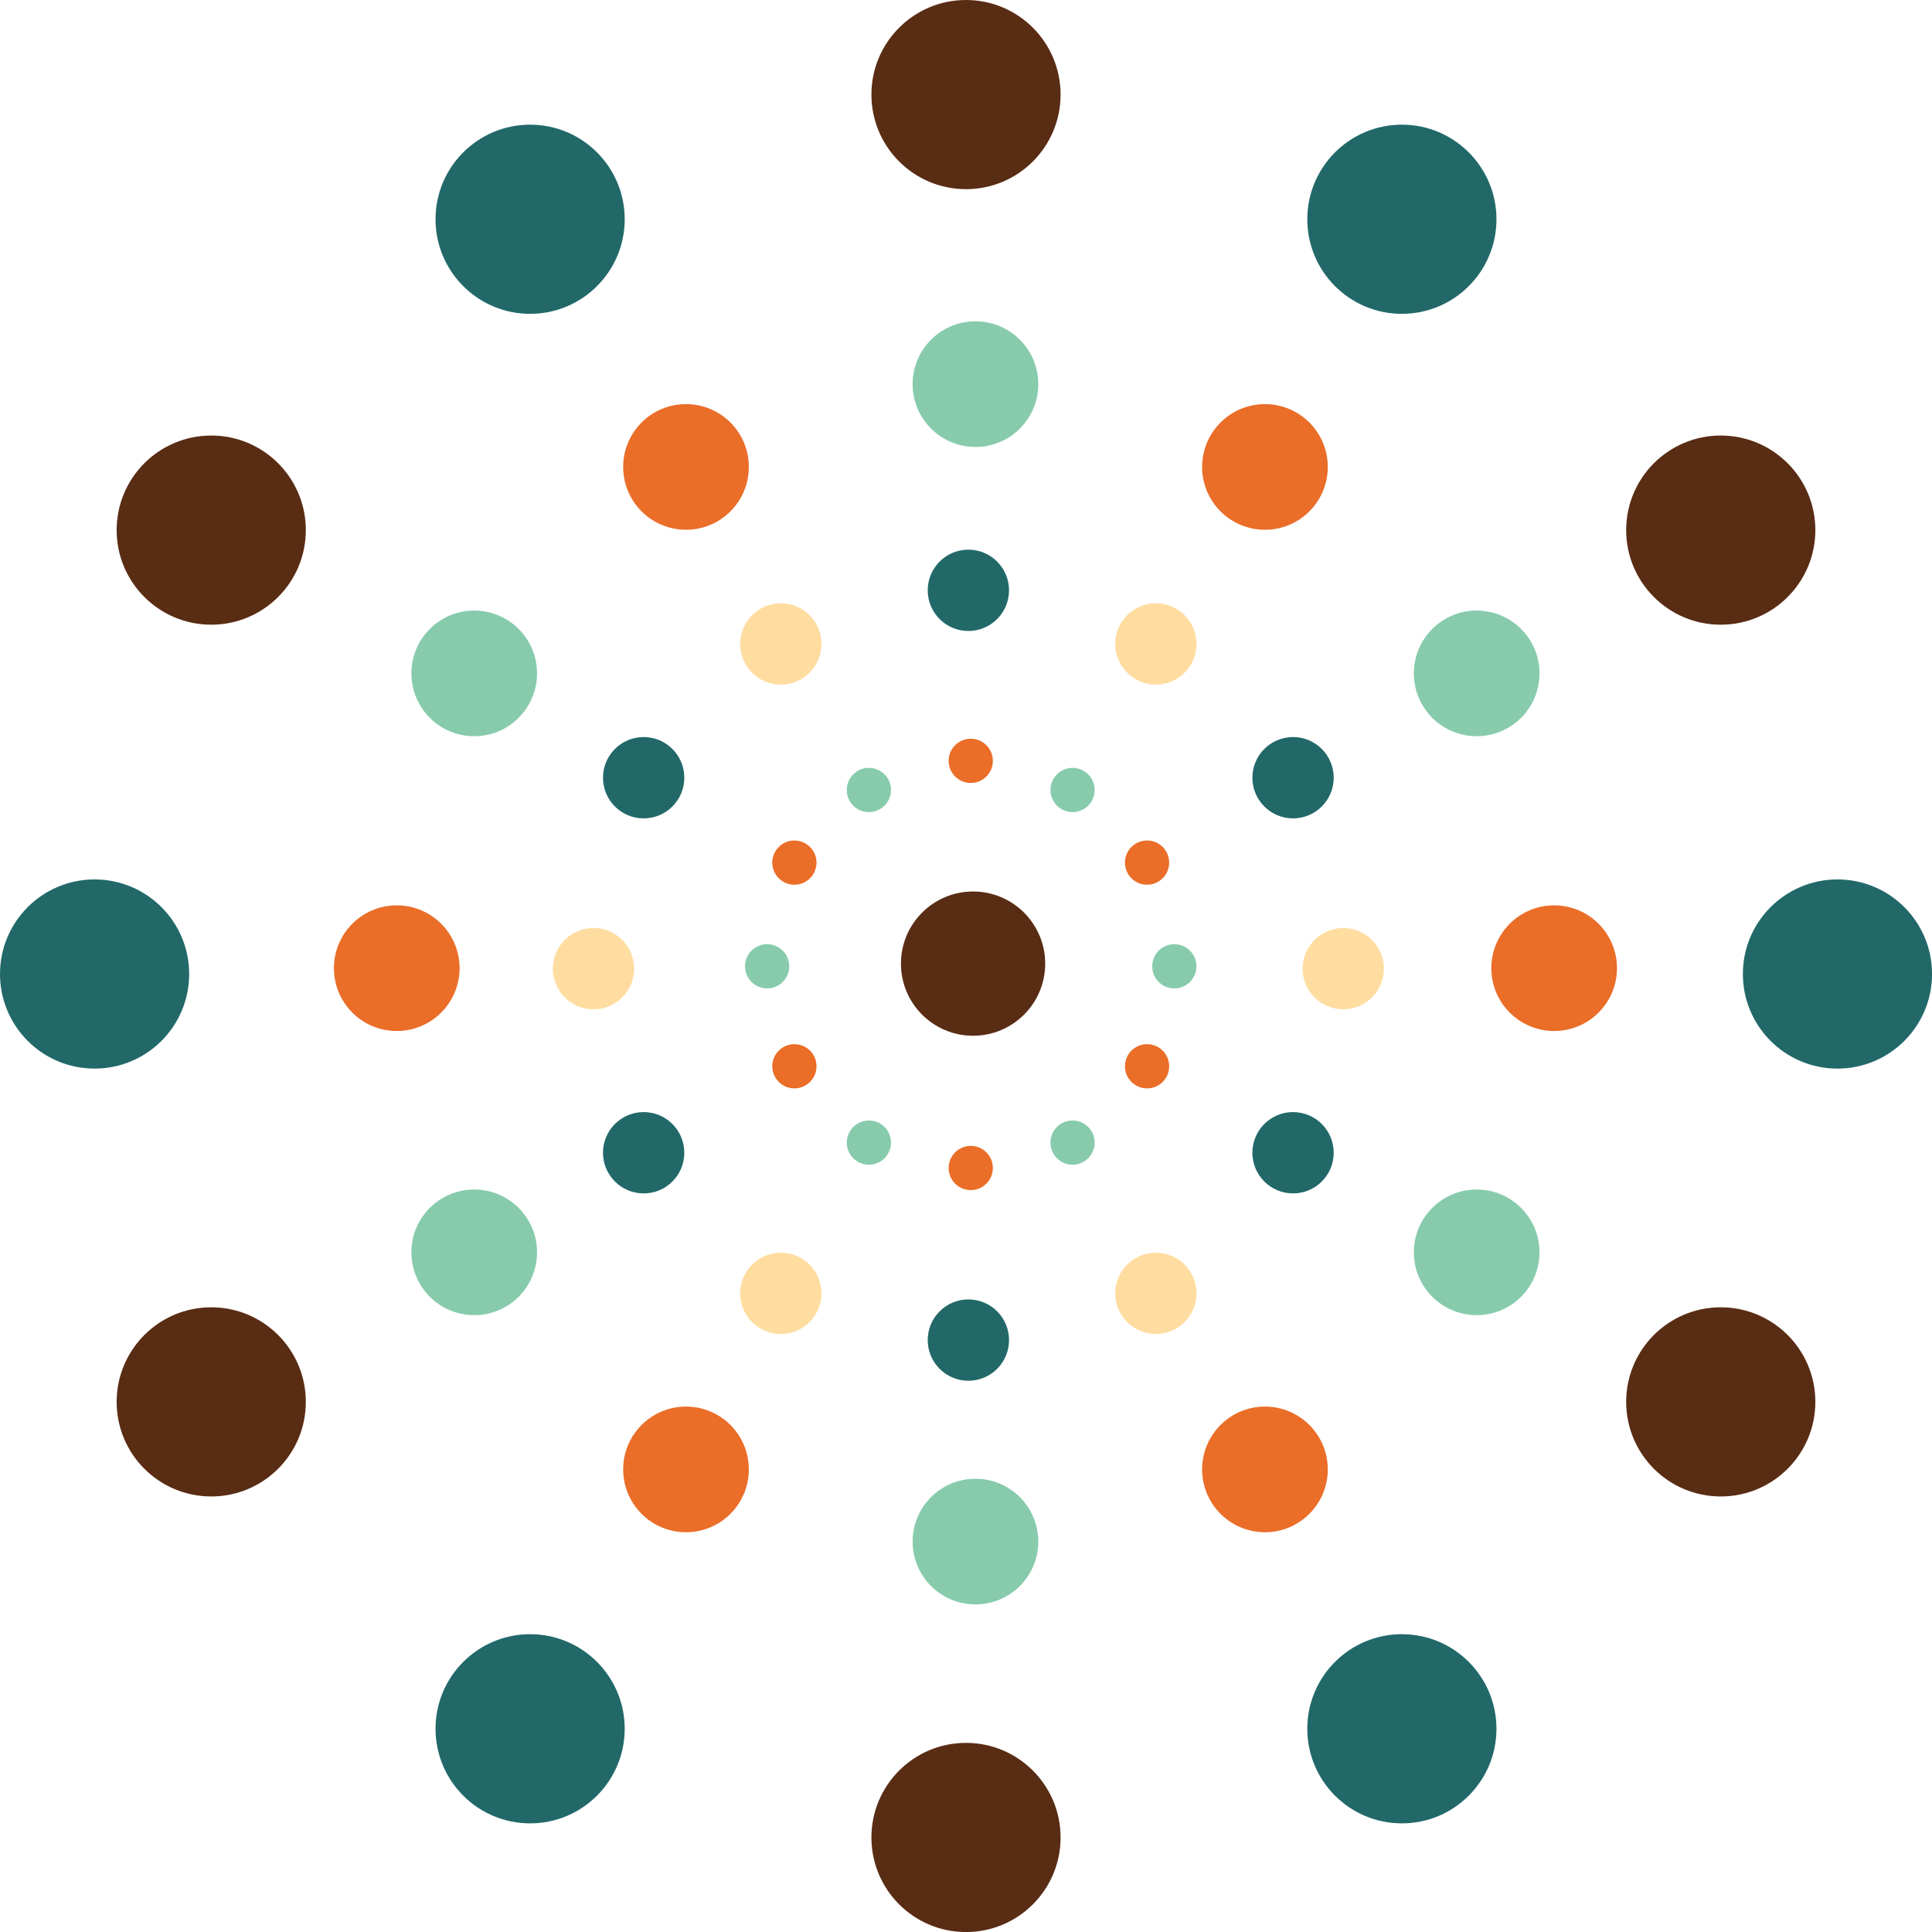 <?xml version="1.0" encoding="UTF-8"?>
<svg id="Layer_2" data-name="Layer 2" xmlns="http://www.w3.org/2000/svg" viewBox="0 0 390.54 390.54">
  <defs>
    <style>
      .cls-1 {
        fill: #87cbac;
      }

      .cls-2 {
        fill: #ea6d28;
      }

      .cls-3 {
        fill: none;
      }

      .cls-4 {
        fill: #ffdda1;
      }

      .cls-5 {
        fill: #226869;
      }

      .cls-6 {
        fill: #592c14;
      }
    </style>
  </defs>
  <g id="Patterns">
    <g id="Coloured_3" data-name="Coloured 3">
      <circle class="cls-6" cx="196.7" cy="194.79" r="14.58"/>
      <g id="Circle_4" data-name="Circle 4">
        <g>
          <circle class="cls-3" cx="196.23" cy="195.33" r="41.15"/>
          <circle class="cls-1" cx="155.07" cy="195.33" r="4.47"/>
          <circle class="cls-1" cx="216.81" cy="230.97" r="4.47"/>
          <circle class="cls-1" cx="237.38" cy="195.33" r="4.47"/>
          <circle class="cls-1" cx="175.64" cy="159.69" r="4.47"/>
          <circle class="cls-1" cx="216.81" cy="159.69" r="4.47"/>
          <circle class="cls-1" cx="175.64" cy="230.97" r="4.47"/>
        </g>
        <g>
          <circle class="cls-3" cx="196.23" cy="194.95" r="41.15"/>
          <circle class="cls-2" cx="196.23" cy="236.1" r="4.47"/>
          <circle class="cls-2" cx="231.87" cy="174.37" r="4.47"/>
          <circle class="cls-2" cx="196.23" cy="153.8" r="4.47"/>
          <circle class="cls-2" cx="160.58" cy="215.54" r="4.47"/>
          <circle class="cls-2" cx="160.58" cy="174.37" r="4.47"/>
          <circle class="cls-2" cx="231.87" cy="215.54" r="4.47"/>
        </g>
      </g>
      <g id="Circle_3" data-name="Circle 3">
        <g>
          <circle class="cls-3" cx="195.75" cy="195.81" r="75.78"/>
          <circle class="cls-4" cx="119.97" cy="195.81" r="8.22"/>
          <circle class="cls-4" cx="233.65" cy="261.44" r="8.22"/>
          <circle class="cls-4" cx="271.53" cy="195.81" r="8.22"/>
          <circle class="cls-4" cx="157.84" cy="130.17" r="8.22"/>
          <circle class="cls-4" cx="233.65" cy="130.17" r="8.22"/>
          <circle class="cls-4" cx="157.84" cy="261.44" r="8.22"/>
        </g>
        <g>
          <circle class="cls-3" cx="195.75" cy="195.11" r="75.78"/>
          <circle class="cls-5" cx="195.75" cy="270.89" r="8.22"/>
          <circle class="cls-5" cx="261.38" cy="157.21" r="8.22"/>
          <circle class="cls-5" cx="195.75" cy="119.33" r="8.22"/>
          <circle class="cls-5" cx="130.11" cy="233.02" r="8.22"/>
          <circle class="cls-5" cx="130.11" cy="157.21" r="8.22"/>
          <circle class="cls-5" cx="261.38" cy="233.02" r="8.22"/>
        </g>
      </g>
      <g id="Circle_2" data-name="Circle 2">
        <g>
          <circle class="cls-3" cx="197.18" cy="195.71" r="116.98"/>
          <circle class="cls-2" cx="80.2" cy="195.71" r="12.7"/>
          <circle class="cls-2" cx="255.7" cy="297.03" r="12.7"/>
          <circle class="cls-2" cx="314.16" cy="195.71" r="12.7"/>
          <circle class="cls-2" cx="138.67" cy="94.39" r="12.7"/>
          <circle class="cls-2" cx="255.7" cy="94.39" r="12.7"/>
          <circle class="cls-2" cx="138.67" cy="297.03" r="12.7"/>
        </g>
        <g>
          <circle class="cls-3" cx="197.18" cy="194.63" r="116.98"/>
          <circle class="cls-1" cx="197.18" cy="311.62" r="12.7"/>
          <circle class="cls-1" cx="298.5" cy="136.12" r="12.7"/>
          <circle class="cls-1" cx="197.18" cy="77.65" r="12.7"/>
          <circle class="cls-1" cx="95.86" cy="253.15" r="12.7"/>
          <circle class="cls-1" cx="95.86" cy="136.12" r="12.7"/>
          <circle class="cls-1" cx="298.5" cy="253.15" r="12.7"/>
        </g>
      </g>
      <g id="Circle_1" data-name="Circle 1">
        <g>
          <circle class="cls-3" cx="195.27" cy="196.89" r="176.15"/>
          <circle class="cls-5" cx="19.12" cy="196.89" r="19.12"/>
          <circle class="cls-5" cx="283.38" cy="349.46" r="19.12"/>
          <circle class="cls-5" cx="371.43" cy="196.89" r="19.12"/>
          <circle class="cls-5" cx="107.16" cy="44.32" r="19.12"/>
          <circle class="cls-5" cx="283.38" cy="44.32" r="19.12"/>
          <circle class="cls-5" cx="107.16" cy="349.46" r="19.12"/>
        </g>
        <g>
          <circle class="cls-3" cx="195.27" cy="195.27" r="176.15"/>
          <circle class="cls-6" cx="195.27" cy="371.43" r="19.12"/>
          <circle class="cls-6" cx="347.84" cy="107.16" r="19.12"/>
          <circle class="cls-6" cx="195.27" cy="19.12" r="19.12"/>
          <circle class="cls-6" cx="42.7" cy="283.38" r="19.12"/>
          <circle class="cls-6" cx="42.7" cy="107.16" r="19.12"/>
          <circle class="cls-6" cx="347.84" cy="283.38" r="19.12"/>
        </g>
      </g>
    </g>
  </g>
</svg>